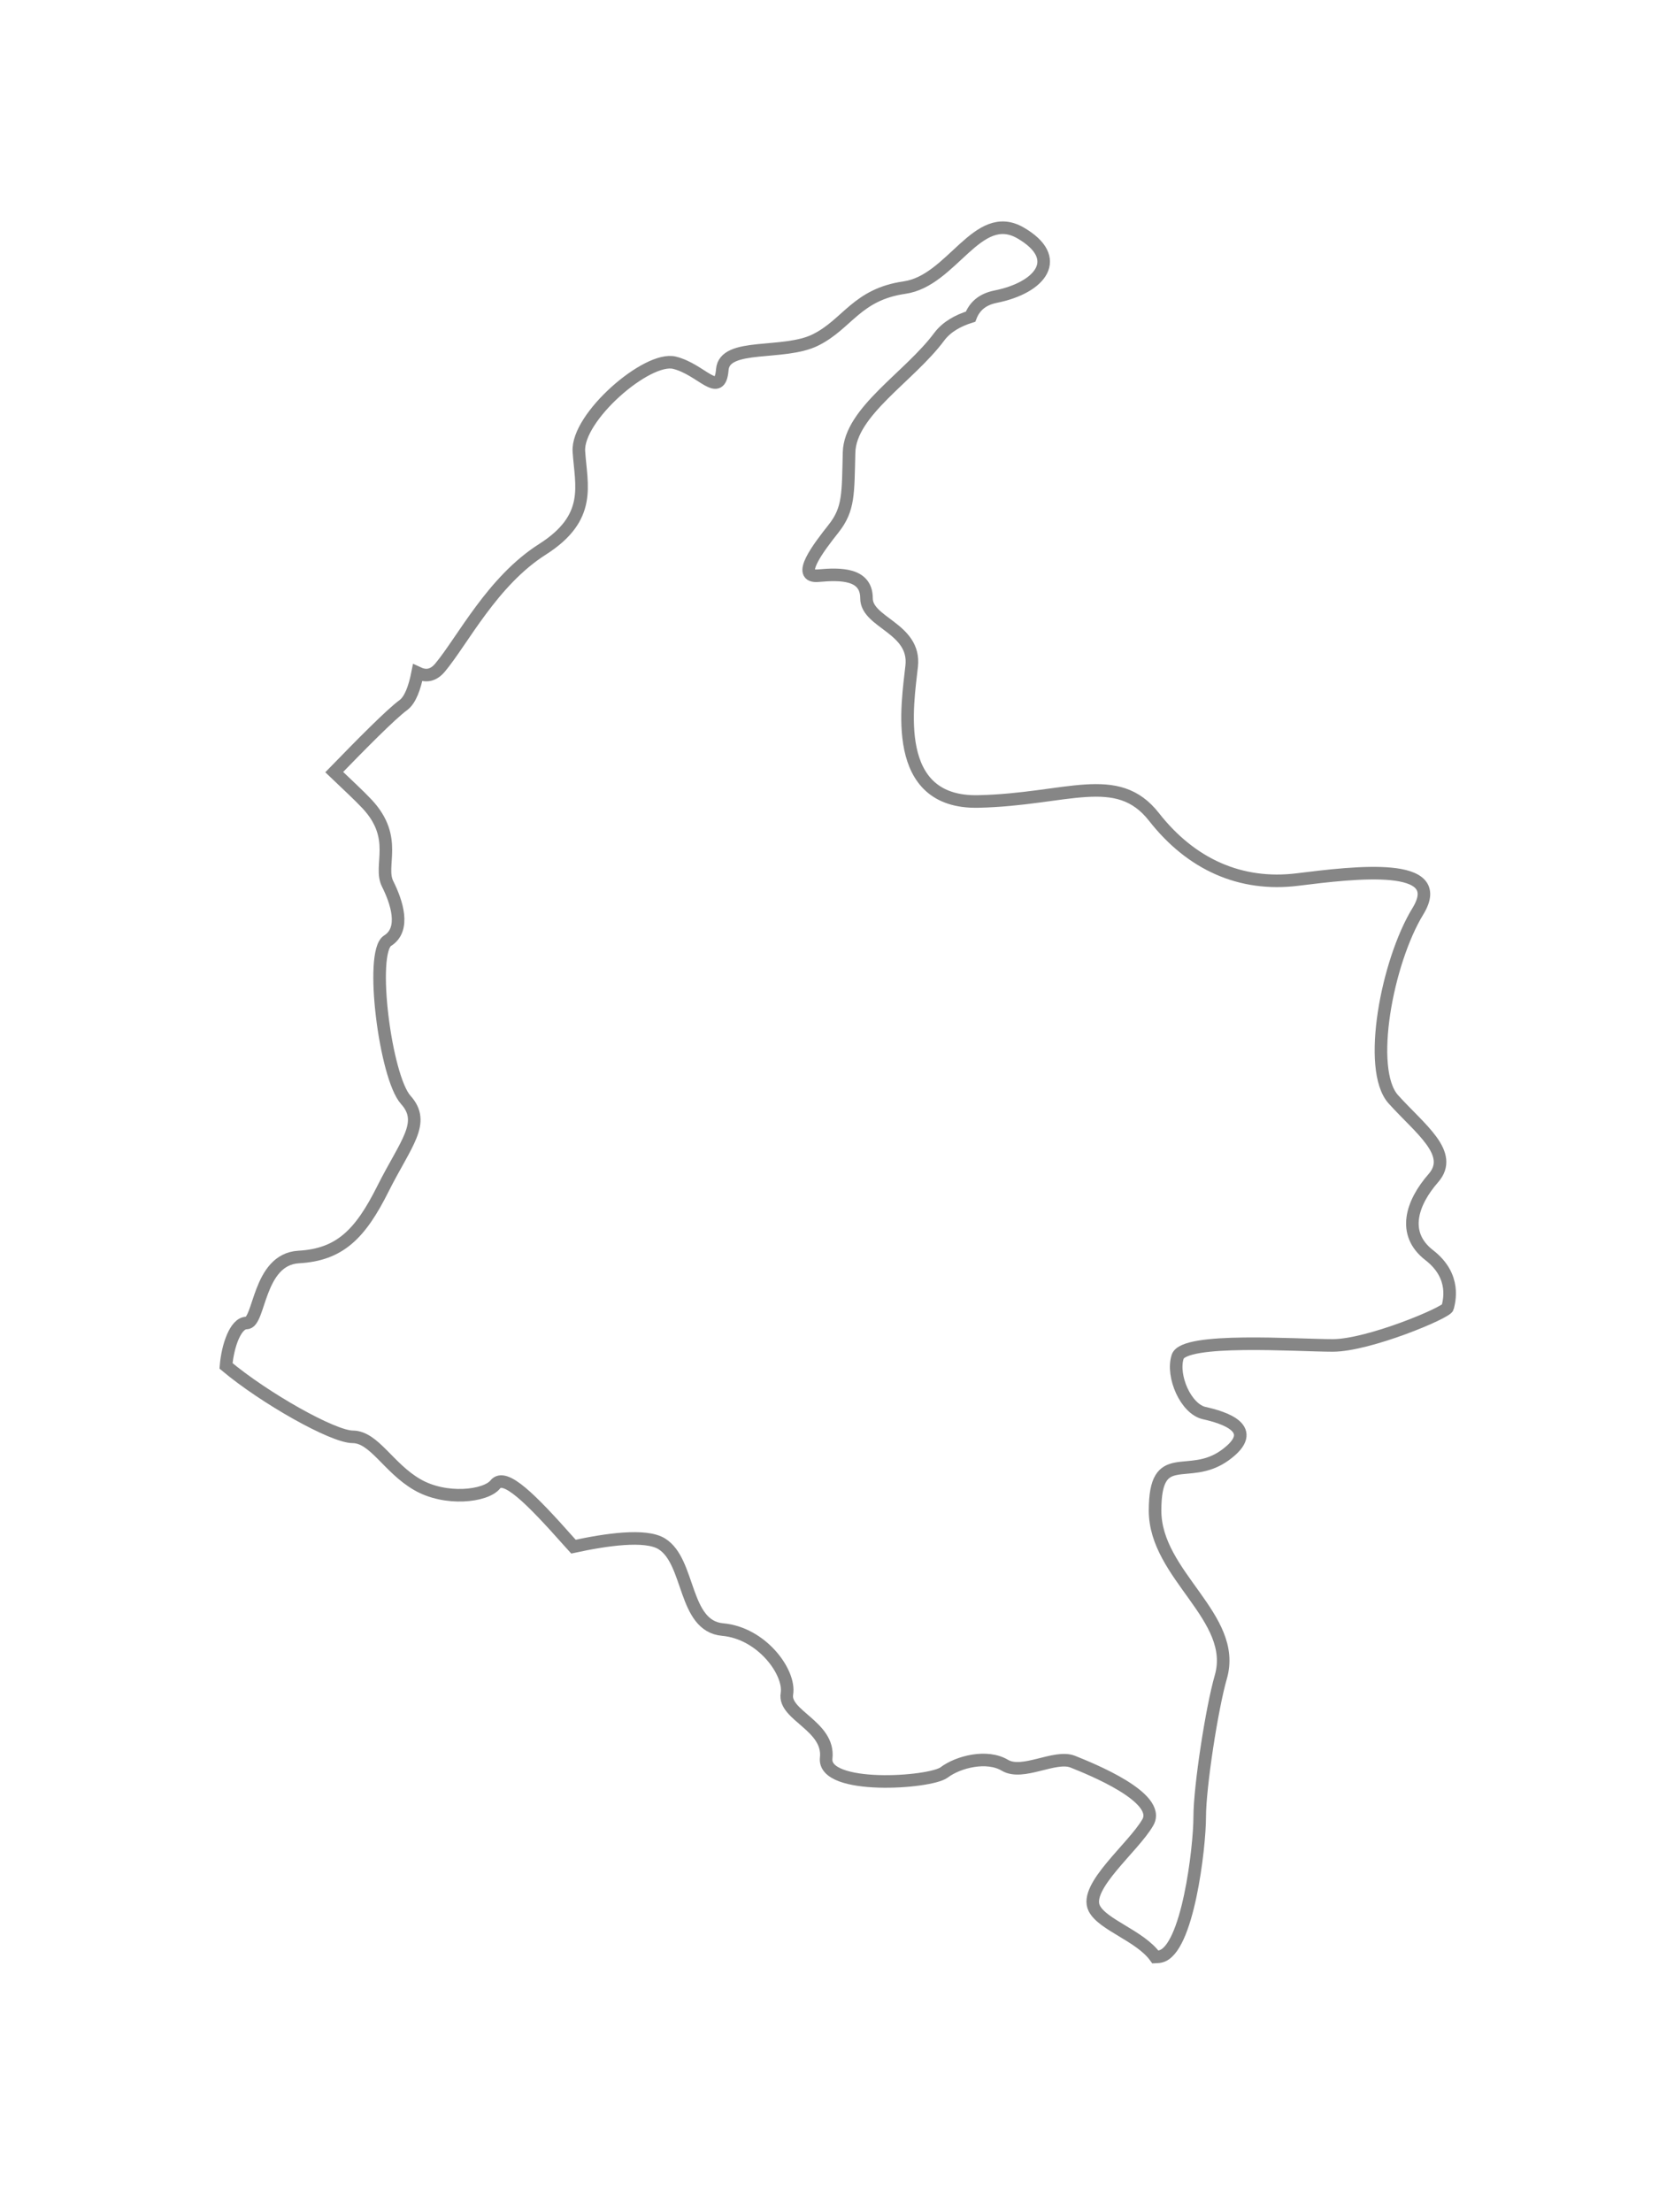 <svg width="33" height="44" viewBox="0 0 33 44" fill="none" xmlns="http://www.w3.org/2000/svg">
<g filter="url(#filter0_d_877_3329)">
<path fill-rule="evenodd" clip-rule="evenodd" d="M8.294 27.525C8.859 27.857 9.663 27.762 9.852 27.525C10.04 27.289 10.559 27.808 11.315 28.66C11.348 28.697 11.375 28.727 11.407 28.762C12.041 28.624 12.842 28.504 13.165 28.707C13.732 29.061 13.591 30.34 14.373 30.411C15.155 30.48 15.723 31.264 15.653 31.688C15.58 32.117 16.505 32.328 16.434 32.968C16.364 33.608 18.497 33.465 18.78 33.253C19.064 33.039 19.633 32.898 19.988 33.11C20.344 33.322 20.983 32.898 21.339 33.039C21.695 33.182 23.117 33.751 22.832 34.246C22.547 34.745 21.553 35.526 21.766 35.955C21.935 36.289 22.677 36.5 22.981 36.922C23.014 36.92 23.047 36.922 23.081 36.913C23.624 36.794 23.864 34.743 23.864 34.139C23.864 33.537 24.107 31.966 24.284 31.355C24.627 30.167 22.976 29.333 22.976 28.046C22.976 26.762 23.63 27.474 24.366 26.945C25.1 26.414 24.325 26.189 23.956 26.106C23.589 26.026 23.303 25.372 23.425 24.986C23.548 24.597 25.795 24.76 26.51 24.76C27.224 24.76 28.777 24.107 28.797 24.004C28.818 23.903 28.981 23.391 28.429 22.964C27.877 22.537 28.082 21.924 28.511 21.433C28.94 20.943 28.245 20.454 27.714 19.863C27.184 19.27 27.592 17.125 28.203 16.126C28.816 15.127 26.958 15.351 25.814 15.493C24.671 15.636 23.69 15.187 22.955 14.249C22.22 13.309 21.219 13.902 19.463 13.941C17.706 13.982 18.054 12.002 18.135 11.246C18.216 10.491 17.236 10.389 17.236 9.899C17.236 9.409 16.727 9.409 16.276 9.45C15.826 9.491 16.276 8.899 16.583 8.511C16.889 8.123 16.868 7.817 16.889 7C16.91 6.183 18.094 5.493 18.686 4.693C18.832 4.501 19.053 4.377 19.306 4.298C19.379 4.108 19.524 3.957 19.803 3.901C20.709 3.72 21.162 3.132 20.3 2.633C19.441 2.136 18.942 3.585 17.992 3.72C17.041 3.857 16.858 4.444 16.224 4.76C15.59 5.078 14.413 4.806 14.368 5.35C14.319 5.943 13.96 5.35 13.418 5.215C12.873 5.079 11.469 6.299 11.515 6.979C11.559 7.657 11.786 8.292 10.79 8.926C9.793 9.559 9.205 10.737 8.752 11.28C8.613 11.444 8.465 11.458 8.307 11.383C8.248 11.681 8.161 11.92 8.025 12.023C7.776 12.204 7.172 12.818 6.648 13.357C6.903 13.601 7.141 13.82 7.303 13.993C7.936 14.672 7.528 15.216 7.71 15.579C7.891 15.94 8.072 16.483 7.71 16.71C7.347 16.935 7.664 19.426 8.072 19.877C8.48 20.33 8.072 20.739 7.619 21.641C7.166 22.548 6.758 22.955 5.943 23.001C5.128 23.047 5.173 24.314 4.903 24.314C4.685 24.314 4.528 24.772 4.496 25.167C5.257 25.805 6.623 26.578 7.017 26.578C7.443 26.581 7.727 27.196 8.294 27.525Z" fill="white"/>
<path fill-rule="evenodd" clip-rule="evenodd" d="M8.294 27.525C8.859 27.857 9.663 27.762 9.852 27.525C10.04 27.289 10.559 27.808 11.315 28.66C11.348 28.697 11.375 28.727 11.407 28.762C12.041 28.624 12.842 28.504 13.165 28.707C13.732 29.061 13.591 30.34 14.373 30.411C15.155 30.48 15.723 31.264 15.653 31.688C15.58 32.117 16.505 32.328 16.434 32.968C16.364 33.608 18.497 33.465 18.78 33.253C19.064 33.039 19.633 32.898 19.988 33.11C20.344 33.322 20.983 32.898 21.339 33.039C21.695 33.182 23.117 33.751 22.832 34.246C22.547 34.745 21.553 35.526 21.766 35.955C21.935 36.289 22.677 36.5 22.981 36.922C23.014 36.92 23.047 36.922 23.081 36.913C23.624 36.794 23.864 34.743 23.864 34.139C23.864 33.537 24.107 31.966 24.284 31.355C24.627 30.167 22.976 29.333 22.976 28.046C22.976 26.762 23.63 27.474 24.366 26.945C25.1 26.414 24.325 26.189 23.956 26.106C23.589 26.026 23.303 25.372 23.425 24.986C23.548 24.597 25.795 24.76 26.51 24.76C27.224 24.76 28.777 24.107 28.797 24.004C28.818 23.903 28.981 23.391 28.429 22.964C27.877 22.537 28.082 21.924 28.511 21.433C28.94 20.943 28.245 20.454 27.714 19.863C27.184 19.27 27.592 17.125 28.203 16.126C28.816 15.127 26.958 15.351 25.814 15.493C24.671 15.636 23.69 15.187 22.955 14.249C22.22 13.309 21.219 13.902 19.463 13.941C17.706 13.982 18.054 12.002 18.135 11.246C18.216 10.491 17.236 10.389 17.236 9.899C17.236 9.409 16.727 9.409 16.276 9.45C15.826 9.491 16.276 8.899 16.583 8.511C16.889 8.123 16.868 7.817 16.889 7C16.91 6.183 18.094 5.493 18.686 4.693C18.832 4.501 19.053 4.377 19.306 4.298C19.379 4.108 19.524 3.957 19.803 3.901C20.709 3.72 21.162 3.132 20.3 2.633C19.441 2.136 18.942 3.585 17.992 3.72C17.041 3.857 16.858 4.444 16.224 4.76C15.59 5.078 14.413 4.806 14.368 5.35C14.319 5.943 13.96 5.35 13.418 5.215C12.873 5.079 11.469 6.299 11.515 6.979C11.559 7.657 11.786 8.292 10.79 8.926C9.793 9.559 9.205 10.737 8.752 11.28C8.613 11.444 8.465 11.458 8.307 11.383C8.248 11.681 8.161 11.92 8.025 12.023C7.776 12.204 7.172 12.818 6.648 13.357C6.903 13.601 7.141 13.82 7.303 13.993C7.936 14.672 7.528 15.216 7.71 15.579C7.891 15.94 8.072 16.483 7.71 16.71C7.347 16.935 7.664 19.426 8.072 19.877C8.48 20.33 8.072 20.739 7.619 21.641C7.166 22.548 6.758 22.955 5.943 23.001C5.128 23.047 5.173 24.314 4.903 24.314C4.685 24.314 4.528 24.772 4.496 25.167C5.257 25.805 6.623 26.578 7.017 26.578C7.443 26.581 7.727 27.196 8.294 27.525Z" stroke="#868686" stroke-width="0.25"/>
</g>
<defs>
<filter id="filter0_d_877_3329" x="0.367" y="0.404" width="32.594" height="42.645" filterUnits="userSpaceOnUse" color-interpolation-filters="sRGB">
<feFlood flood-opacity="0" result="BackgroundImageFix"/>
<feColorMatrix in="SourceAlpha" type="matrix" values="0 0 0 0 0 0 0 0 0 0 0 0 0 0 0 0 0 0 127 0" result="hardAlpha"/>
<feOffset dy="2"/>
<feGaussianBlur stdDeviation="2"/>
<feColorMatrix type="matrix" values="0 0 0 0 0 0 0 0 0 0 0 0 0 0 0 0 0 0 0.01 0"/>
<feBlend mode="normal" in2="BackgroundImageFix" result="effect1_dropShadow_877_3329"/>
<feBlend mode="normal" in="SourceGraphic" in2="effect1_dropShadow_877_3329" result="shape"/>
</filter>
</defs>
</svg>
